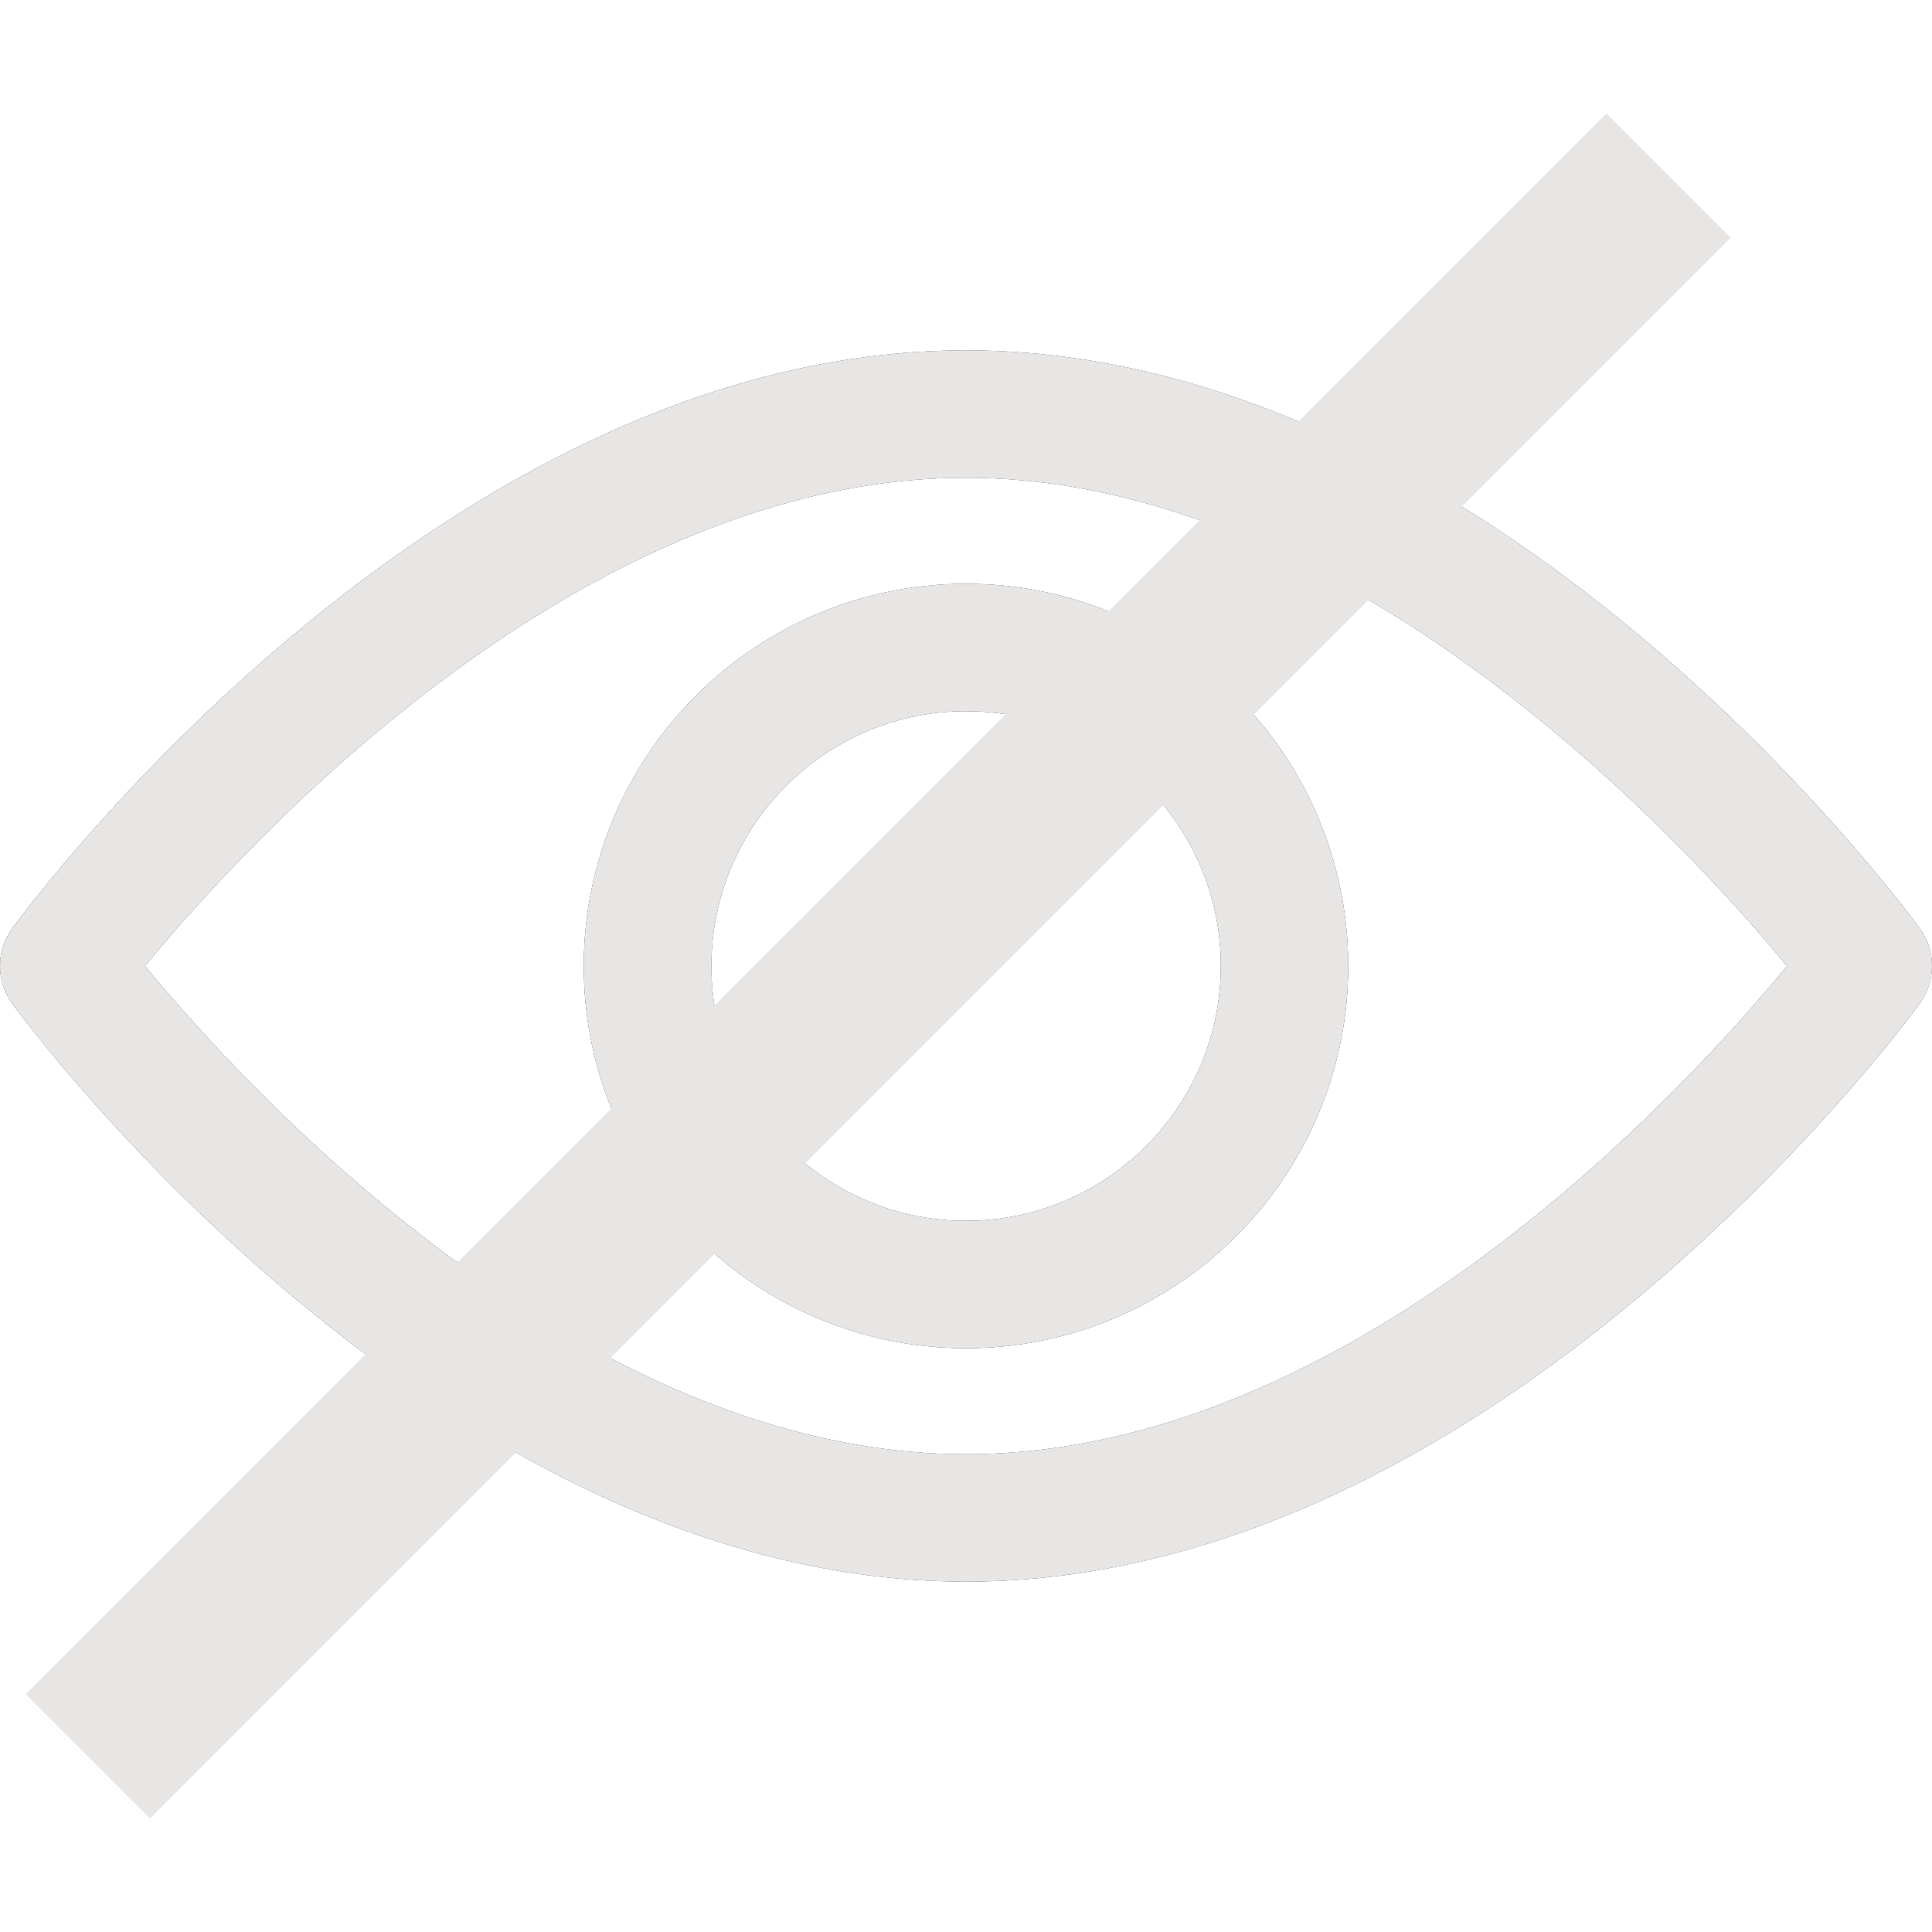 <svg width="11" height="11" viewBox="0 0 11 11" fill="none" xmlns="http://www.w3.org/2000/svg">
<path d="M10.93 5.286C10.832 5.152 8.49 1.995 5.5 1.995C2.51 1.995 0.168 5.152 0.07 5.286C-0.023 5.413 -0.023 5.586 0.07 5.714C0.168 5.848 2.51 9.005 5.5 9.005C8.49 9.005 10.832 5.848 10.93 5.714C11.023 5.587 11.023 5.413 10.93 5.286ZM5.5 8.28C3.297 8.28 1.389 6.185 0.825 5.5C1.389 4.814 3.292 2.72 5.5 2.72C7.703 2.72 9.61 4.815 10.175 5.5C9.611 6.186 7.707 8.28 5.5 8.28Z" fill="#8D8D8D"/>
<path d="M5.5 3.324C4.3 3.324 3.324 4.3 3.324 5.5C3.324 6.7 4.3 7.676 5.5 7.676C6.7 7.676 7.676 6.7 7.676 5.5C7.676 4.3 6.7 3.324 5.5 3.324ZM5.5 6.951C4.7 6.951 4.05 6.3 4.05 5.5C4.05 4.7 4.7 4.049 5.5 4.049C6.3 4.049 6.951 4.7 6.951 5.5C6.951 6.3 6.3 6.951 5.5 6.951Z" fill="#8D8D8D"/>
<path d="M10.93 5.286C10.832 5.152 8.49 1.995 5.5 1.995C2.51 1.995 0.168 5.152 0.07 5.286C-0.023 5.413 -0.023 5.586 0.07 5.714C0.168 5.848 2.51 9.005 5.5 9.005C8.49 9.005 10.832 5.848 10.93 5.714C11.023 5.587 11.023 5.413 10.93 5.286ZM5.5 8.28C3.297 8.28 1.389 6.185 0.825 5.5C1.389 4.814 3.292 2.72 5.5 2.72C7.703 2.72 9.61 4.815 10.175 5.5C9.611 6.186 7.707 8.28 5.5 8.28Z" fill="#8D8D8D"/>
<path d="M5.5 3.324C4.3 3.324 3.324 4.3 3.324 5.5C3.324 6.7 4.3 7.676 5.5 7.676C6.7 7.676 7.676 6.7 7.676 5.5C7.676 4.3 6.7 3.324 5.5 3.324ZM5.5 6.951C4.7 6.951 4.05 6.3 4.05 5.5C4.05 4.7 4.7 4.049 5.5 4.049C6.3 4.049 6.951 4.7 6.951 5.5C6.951 6.3 6.3 6.951 5.5 6.951Z" fill="#8D8D8D"/>
<path d="M10.93 5.286C10.832 5.152 8.49 1.995 5.5 1.995C2.51 1.995 0.168 5.152 0.07 5.286C-0.023 5.413 -0.023 5.586 0.07 5.714C0.168 5.848 2.51 9.005 5.5 9.005C8.49 9.005 10.832 5.848 10.93 5.714C11.023 5.587 11.023 5.413 10.93 5.286ZM5.5 8.28C3.297 8.28 1.389 6.185 0.825 5.5C1.389 4.814 3.292 2.72 5.5 2.72C7.703 2.72 9.61 4.815 10.175 5.5C9.611 6.186 7.707 8.28 5.5 8.28Z" fill="#8D8D8D"/>
<path d="M5.5 3.324C4.3 3.324 3.324 4.3 3.324 5.5C3.324 6.7 4.3 7.676 5.5 7.676C6.7 7.676 7.676 6.7 7.676 5.5C7.676 4.3 6.7 3.324 5.5 3.324ZM5.5 6.951C4.7 6.951 4.05 6.3 4.05 5.5C4.05 4.7 4.7 4.049 5.5 4.049C6.3 4.049 6.951 4.7 6.951 5.5C6.951 6.3 6.3 6.951 5.5 6.951Z" fill="#8D8D8D"/>
<path d="M10.93 5.286C10.832 5.152 8.49 1.995 5.5 1.995C2.51 1.995 0.168 5.152 0.07 5.286C-0.023 5.413 -0.023 5.586 0.07 5.714C0.168 5.848 2.51 9.005 5.5 9.005C8.49 9.005 10.832 5.848 10.93 5.714C11.023 5.587 11.023 5.413 10.93 5.286ZM5.5 8.28C3.297 8.28 1.389 6.185 0.825 5.5C1.389 4.814 3.292 2.72 5.5 2.72C7.703 2.72 9.61 4.815 10.175 5.5C9.611 6.186 7.707 8.28 5.5 8.28Z" fill="#E8E5E5"/>
<path d="M5.5 3.324C4.3 3.324 3.324 4.3 3.324 5.5C3.324 6.7 4.3 7.676 5.5 7.676C6.7 7.676 7.676 6.7 7.676 5.5C7.676 4.3 6.7 3.324 5.5 3.324ZM5.5 6.951C4.7 6.951 4.05 6.3 4.05 5.5C4.05 4.7 4.7 4.049 5.5 4.049C6.3 4.049 6.951 4.7 6.951 5.5C6.951 6.3 6.3 6.951 5.5 6.951Z" fill="#E8E5E5"/>
<path d="M9.5 1L0.5 10" stroke="#E8E5E5"/>
</svg>

